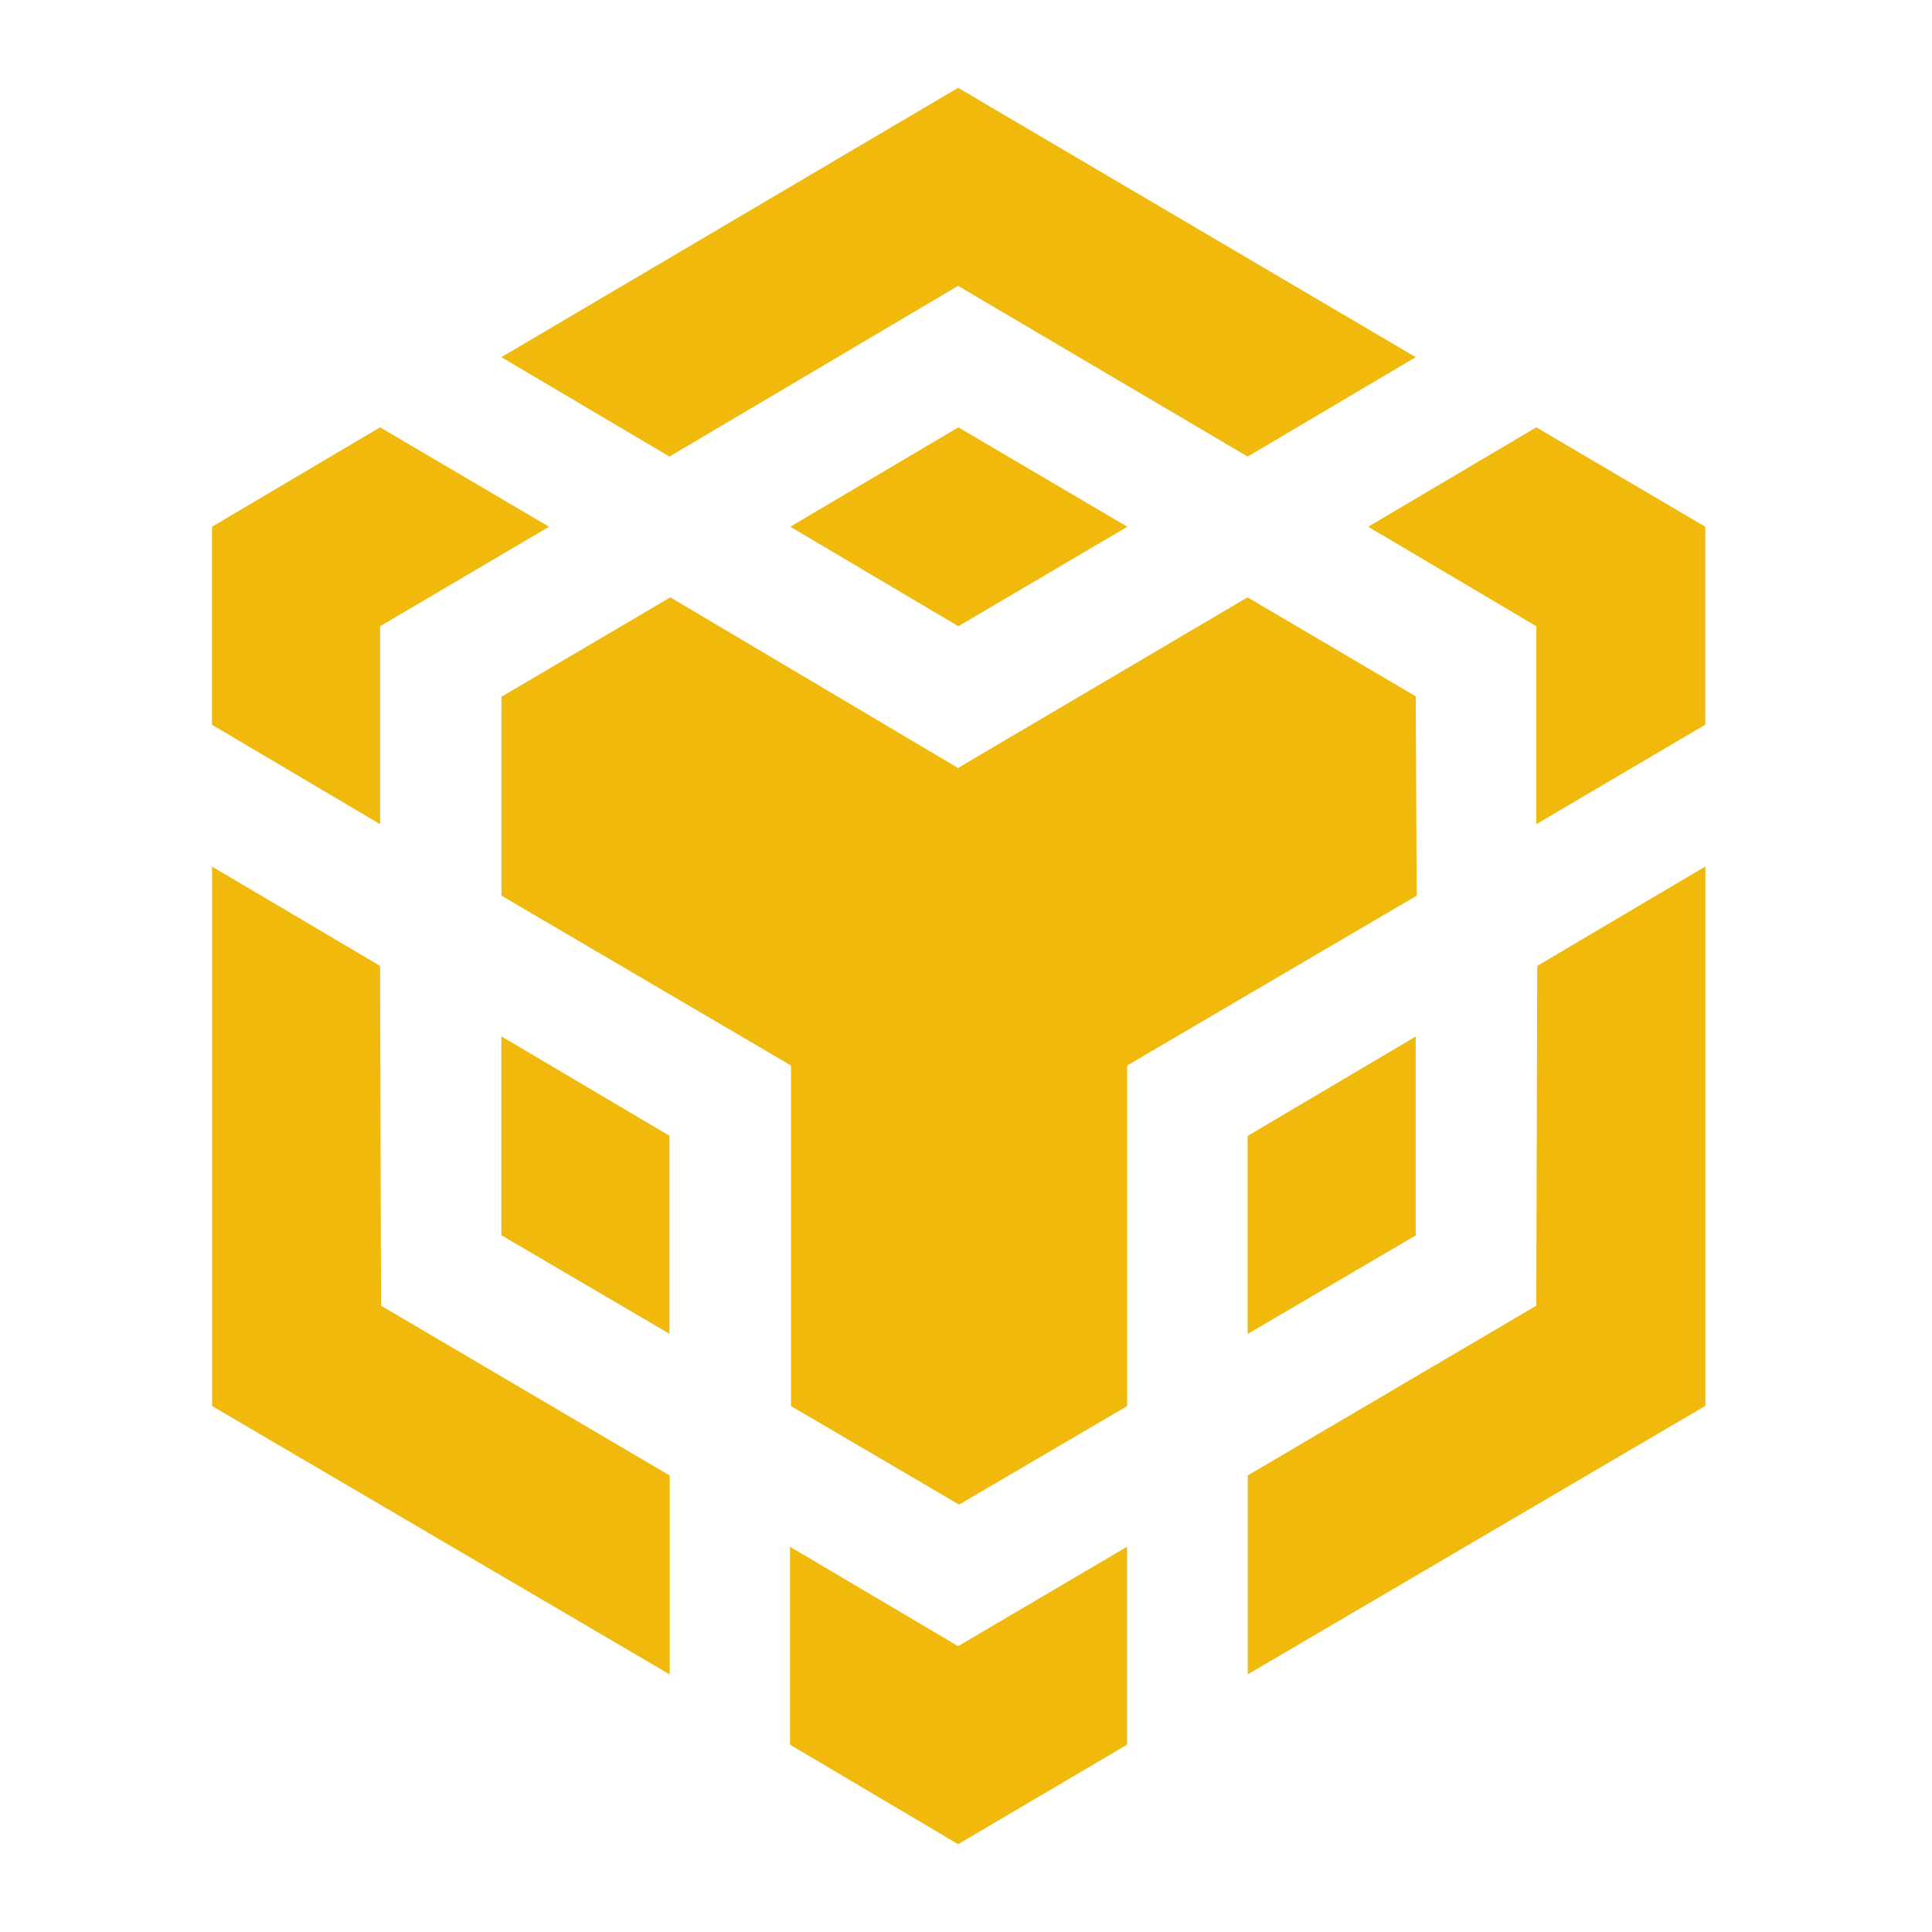 <svg width="22" height="22" viewBox="0 0 22 22" fill="none" xmlns="http://www.w3.org/2000/svg">
<path d="M4.328 10.999L4.339 14.868L7.626 16.802V19.067L2.415 16.011V9.868L4.328 10.999ZM4.328 7.131V9.385L2.414 8.253V5.998L4.328 4.866L6.252 5.998L4.328 7.131ZM8.999 5.998L10.913 4.866L12.837 5.998L10.913 7.131L8.999 5.998Z" fill="#F0B90B"/>
<path d="M5.709 14.066V11.801L7.623 12.933V15.188L5.709 14.066ZM8.996 17.613L10.91 18.745L12.834 17.613V19.867L10.91 21L8.996 19.867V17.613ZM15.58 5.998L17.494 4.866L19.418 5.998V8.252L17.494 9.385V7.131L15.58 5.998ZM17.494 14.868L17.505 10.999L19.419 9.867V16.009L14.208 19.066V16.801L17.494 14.868Z" fill="#F0B90B"/>
<path d="M16.121 14.068L14.207 15.19V12.935L16.121 11.803V14.068Z" fill="#F0B90B"/>
<path d="M16.121 7.934L16.132 10.199L12.835 12.133V16.011L10.921 17.133L9.007 16.011V12.133L5.71 10.199V7.934L7.633 6.802L10.909 8.745L14.206 6.802L16.129 7.934H16.121ZM5.709 4.067L10.91 1L16.121 4.067L14.207 5.199L10.91 3.255L7.623 5.199L5.709 4.067Z" fill="#F0B90B"/>
</svg>
